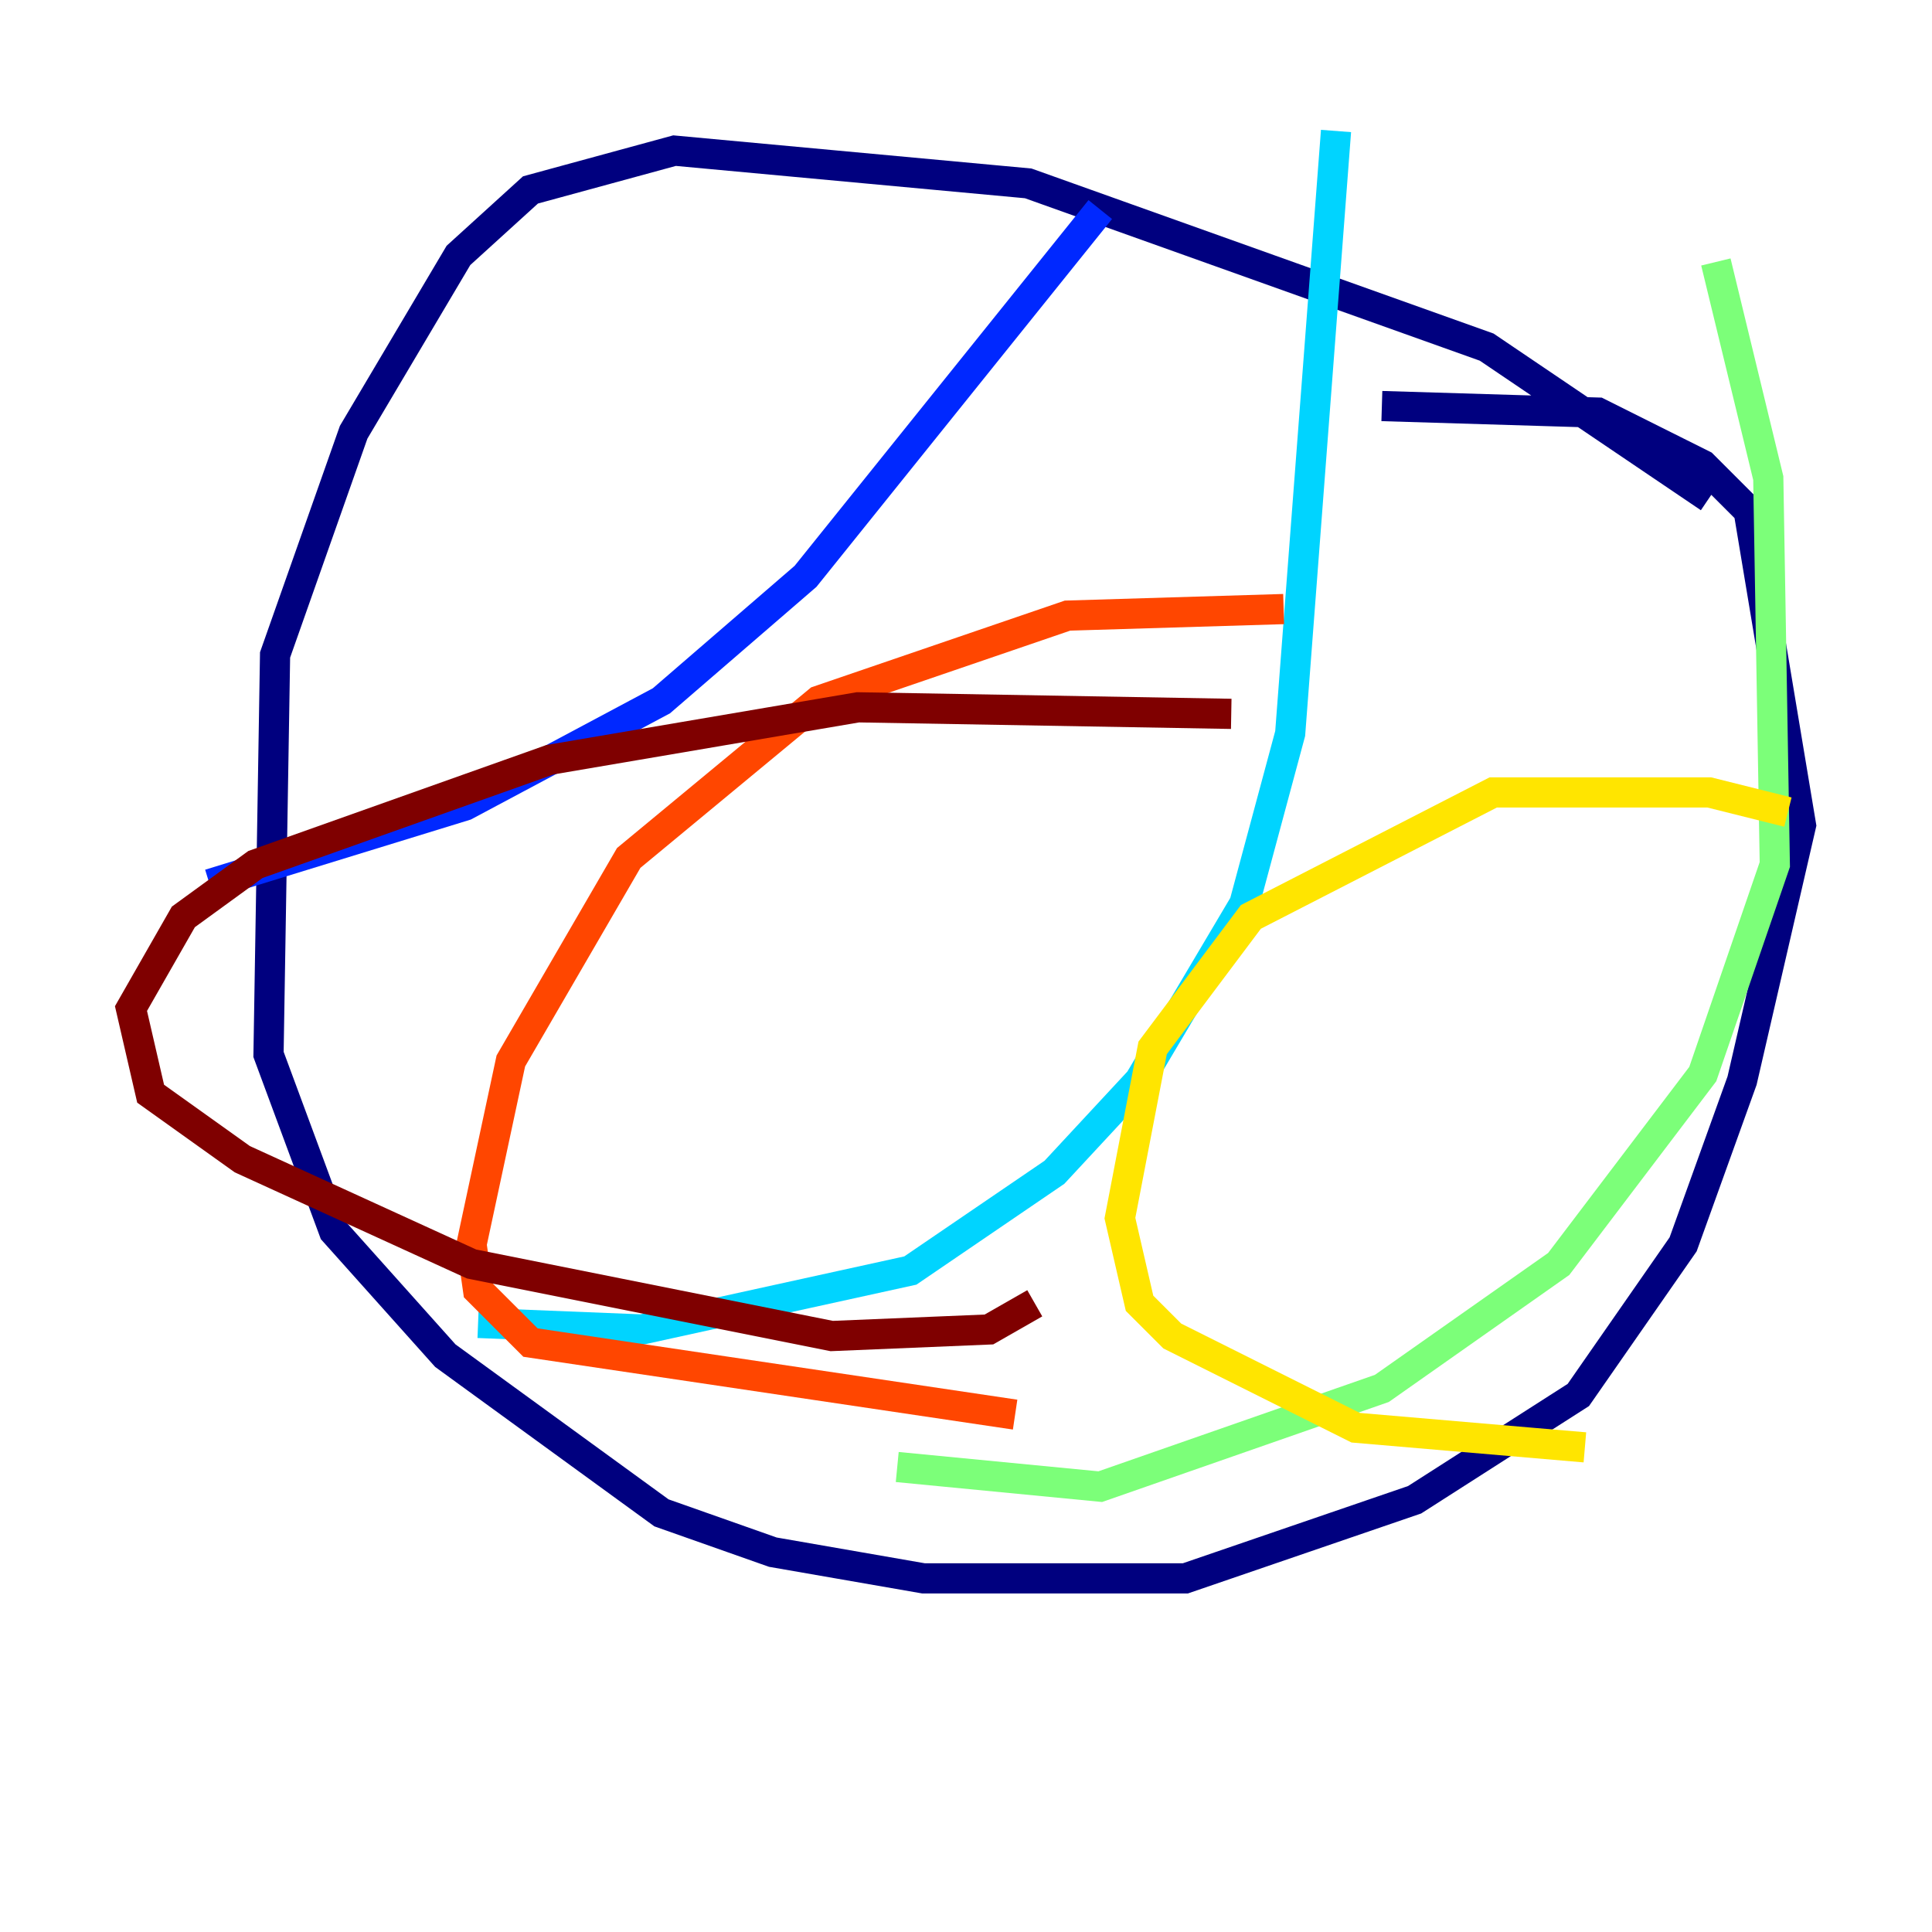 <?xml version="1.0" encoding="utf-8" ?>
<svg baseProfile="tiny" height="128" version="1.2" viewBox="0,0,128,128" width="128" xmlns="http://www.w3.org/2000/svg" xmlns:ev="http://www.w3.org/2001/xml-events" xmlns:xlink="http://www.w3.org/1999/xlink"><defs /><polyline fill="none" points="113.248,32.976 98.495,22.997 68.122,12.149 44.691,9.98 35.146,12.583 30.373,16.922 23.43,28.637 18.224,43.39 17.79,69.858 22.129,81.573 29.505,89.817 43.824,100.231 51.2,102.834 61.18,104.57 78.536,104.57 93.722,99.363 104.57,92.42 111.512,82.441 115.417,71.593 119.322,54.671 115.851,33.844 112.814,30.807 105.871,27.336 91.552,26.902" stroke="#00007f" stroke-width="2" /><polyline fill="none" points="13.885,58.576 30.807,53.37 43.824,46.427 53.37,38.183 72.895,13.885" stroke="#0028ff" stroke-width="2" /><polyline fill="none" points="31.675,87.647 42.522,88.081 60.312,84.176 69.858,77.668 75.498,71.593 82.441,59.878 85.478,48.597 88.515,8.678" stroke="#00d4ff" stroke-width="2" /><polyline fill="none" points="59.444,97.193 72.895,98.495 91.552,91.986 103.268,83.742 112.814,71.159 117.586,57.275 117.153,31.675 113.681,17.356" stroke="#7cff79" stroke-width="2" /><polyline fill="none" points="118.454,53.803 113.248,52.502 98.929,52.502 82.875,60.746 76.366,69.424 74.197,80.705 75.498,86.346 77.668,88.515 89.817,94.59 105.003,95.891" stroke="#ffe500" stroke-width="2" /><polyline fill="none" points="85.044,40.352 70.725,40.786 54.237,46.427 41.654,56.841 33.844,70.291 31.241,82.441 31.675,85.478 35.146,88.949 67.254,93.722" stroke="#ff4600" stroke-width="2" /><polyline fill="none" points="81.573,47.295 56.841,46.861 36.447,50.332 16.922,57.275 12.149,60.746 8.678,66.82 9.98,72.461 16.054,76.8 31.241,83.742 55.105,88.515 65.519,88.081 68.556,86.346" stroke="#7f0000" stroke-width="2" /></svg>